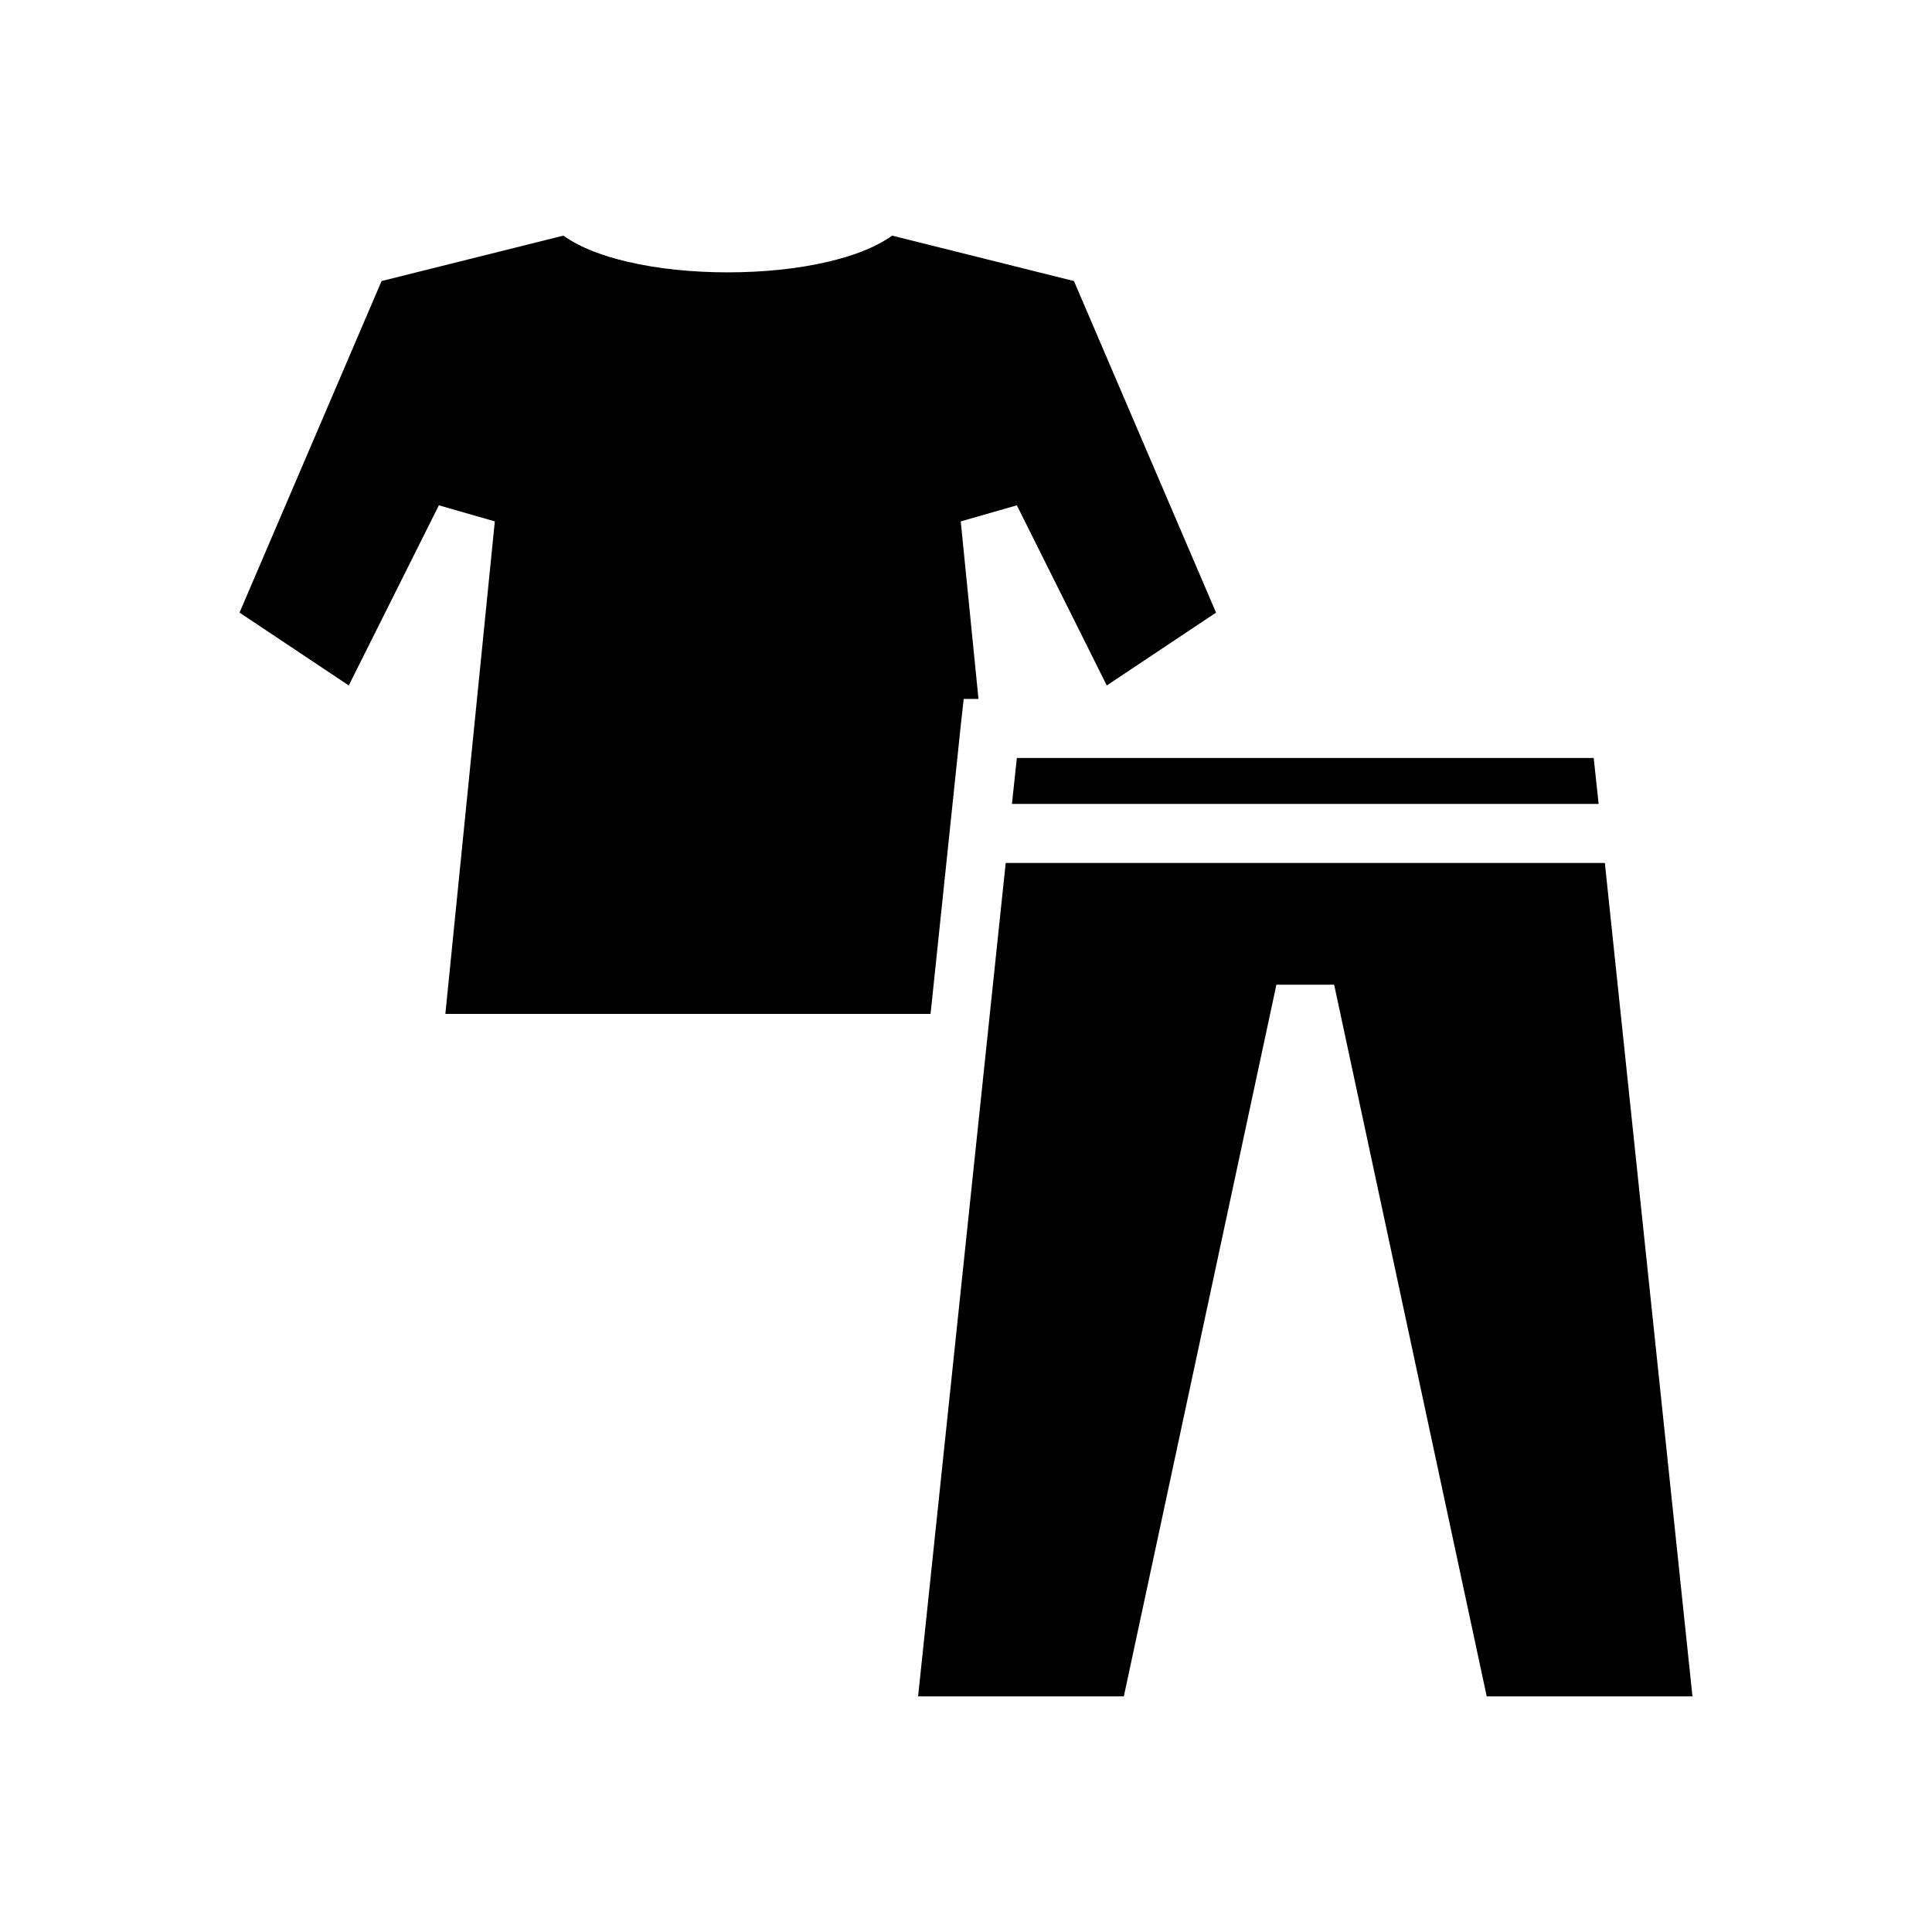 <svg xmlns="http://www.w3.org/2000/svg" width="100%" height="100%" viewBox="0 0 588.8 588.8"><path d="M171.7 71.81L116.29 85.65 73 186.7l33.29 22.2 27.46-54.9 17.05 4.9-15.07 150.1H283.6l9.2-87.9 0.9-8.1h4.5l-5.4-54.1 17.1-4.9 27.4 54.9 33.3-22.2-43.3-101.05-55.4-13.84c-5.5 3.87-12.2 6.21-19.5 7.95-9.4 2.21-20 3.24-30.6 3.24-10.6 0-21.2-1.03-30.6-3.24-7.3-1.74-14-4.07-19.5-7.95zM309.9 231l-1.5 14h178.8l-1.5-14z m-3.4 32l-26.7 254h62.7l46.5-216.9h17.6l46.5 216.9h62.7l-26.7-254z" /></svg>